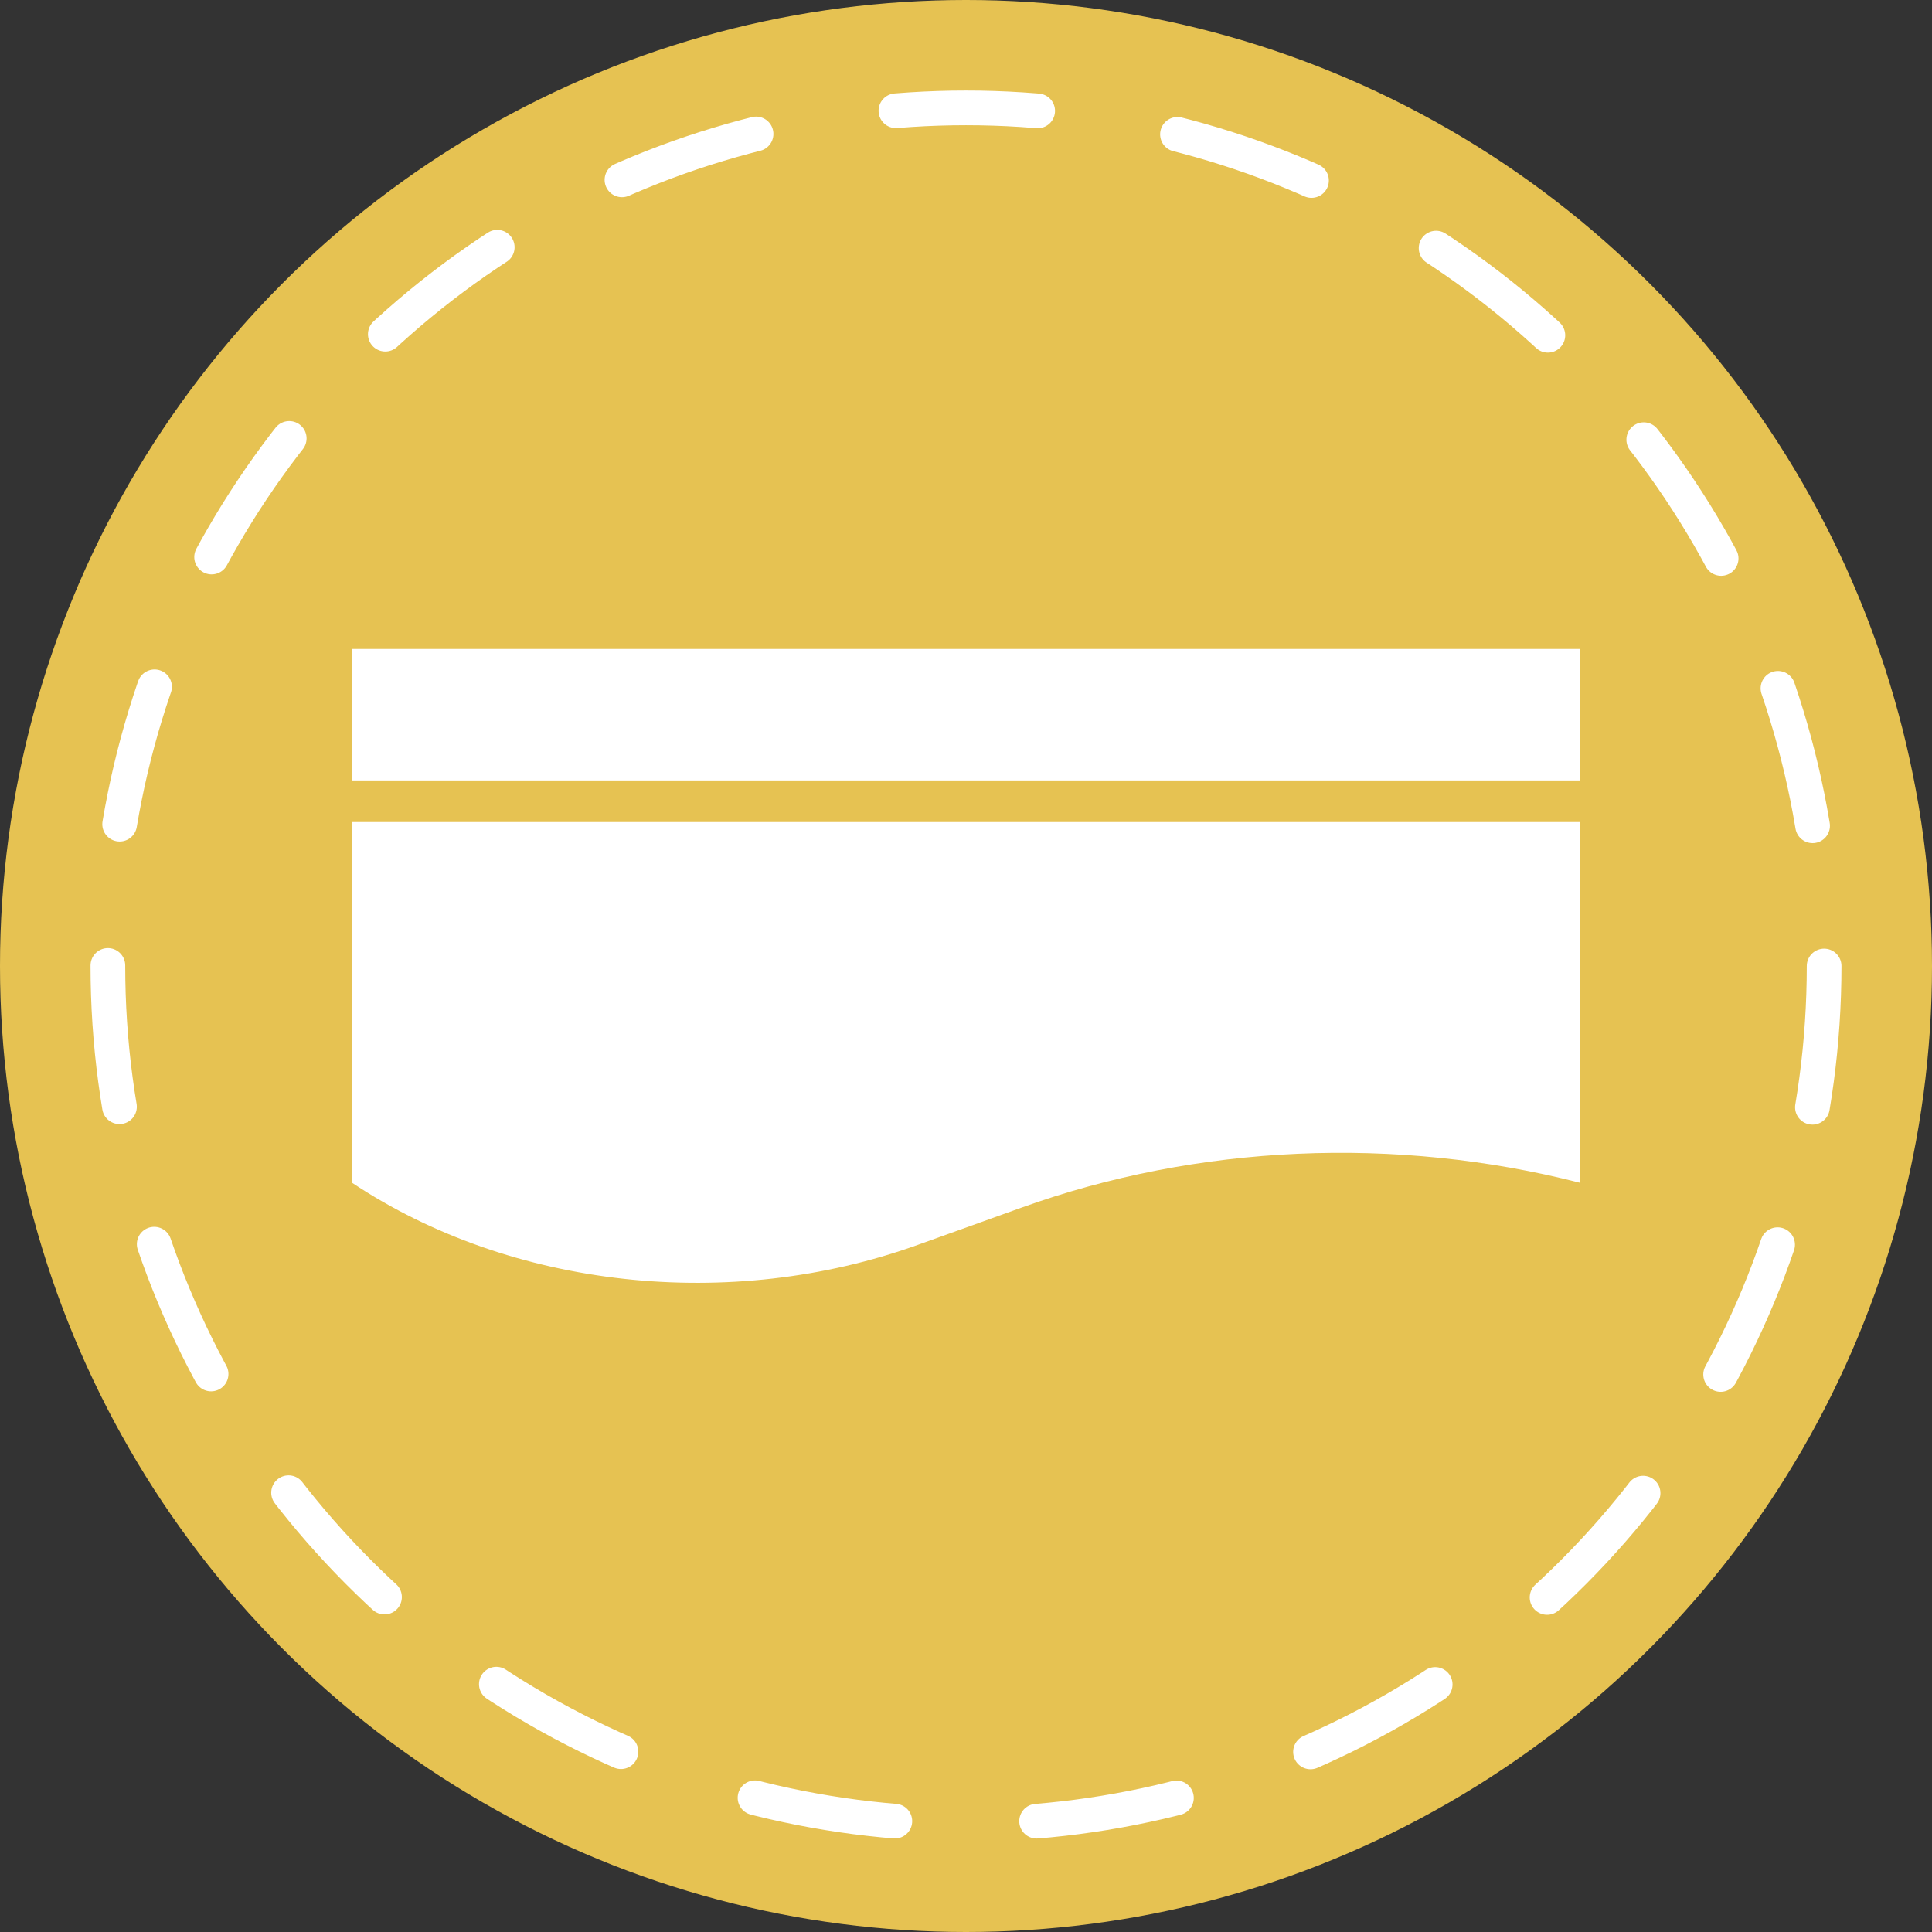 <?xml version="1.0" encoding="utf-8"?>
<!-- Generator: Adobe Illustrator 24.1.1, SVG Export Plug-In . SVG Version: 6.00 Build 0)  -->
<svg version="1.1" id="Layer_1" xmlns="http://www.w3.org/2000/svg" xmlns:xlink="http://www.w3.org/1999/xlink" x="0px" y="0px"
	 viewBox="0 0 557 557" style="enable-background:new 0 0 557 557;" xml:space="preserve">
<rect x="0" y="0" width="557" height="557" fill="#333333" stroke="none"/>
<style type="text/css">
	.st0{fill:#E6C252;}
	.st1{fill:none;stroke:#FFFFFF;stroke-width:10;stroke-linecap:round;stroke-miterlimit:10;stroke-dasharray:40.915,40.915;}
	.st2{fill:#FFFFFF;}
	.st3{fill:none;stroke:#E6C252;stroke-width:12;stroke-miterlimit:10;}
</style>
<circle class="st0" cx="278.5" cy="278.5" r="278.5"/>
<g>
	<circle class="st1" cx="278.5" cy="278.5" r="247.4"/>
</g>
<path class="st2" d="M455.5,341L455.5,341c-53-13.6-110.3-11.1-161.1,7.2l-29.8,10.7c-54.2,19.5-117.2,12.6-163.1-17.9l0,0V187.1
	h354V341z"/>
<rect x="92.5" y="171" class="st3" width="372" height="60"/>
</svg>
